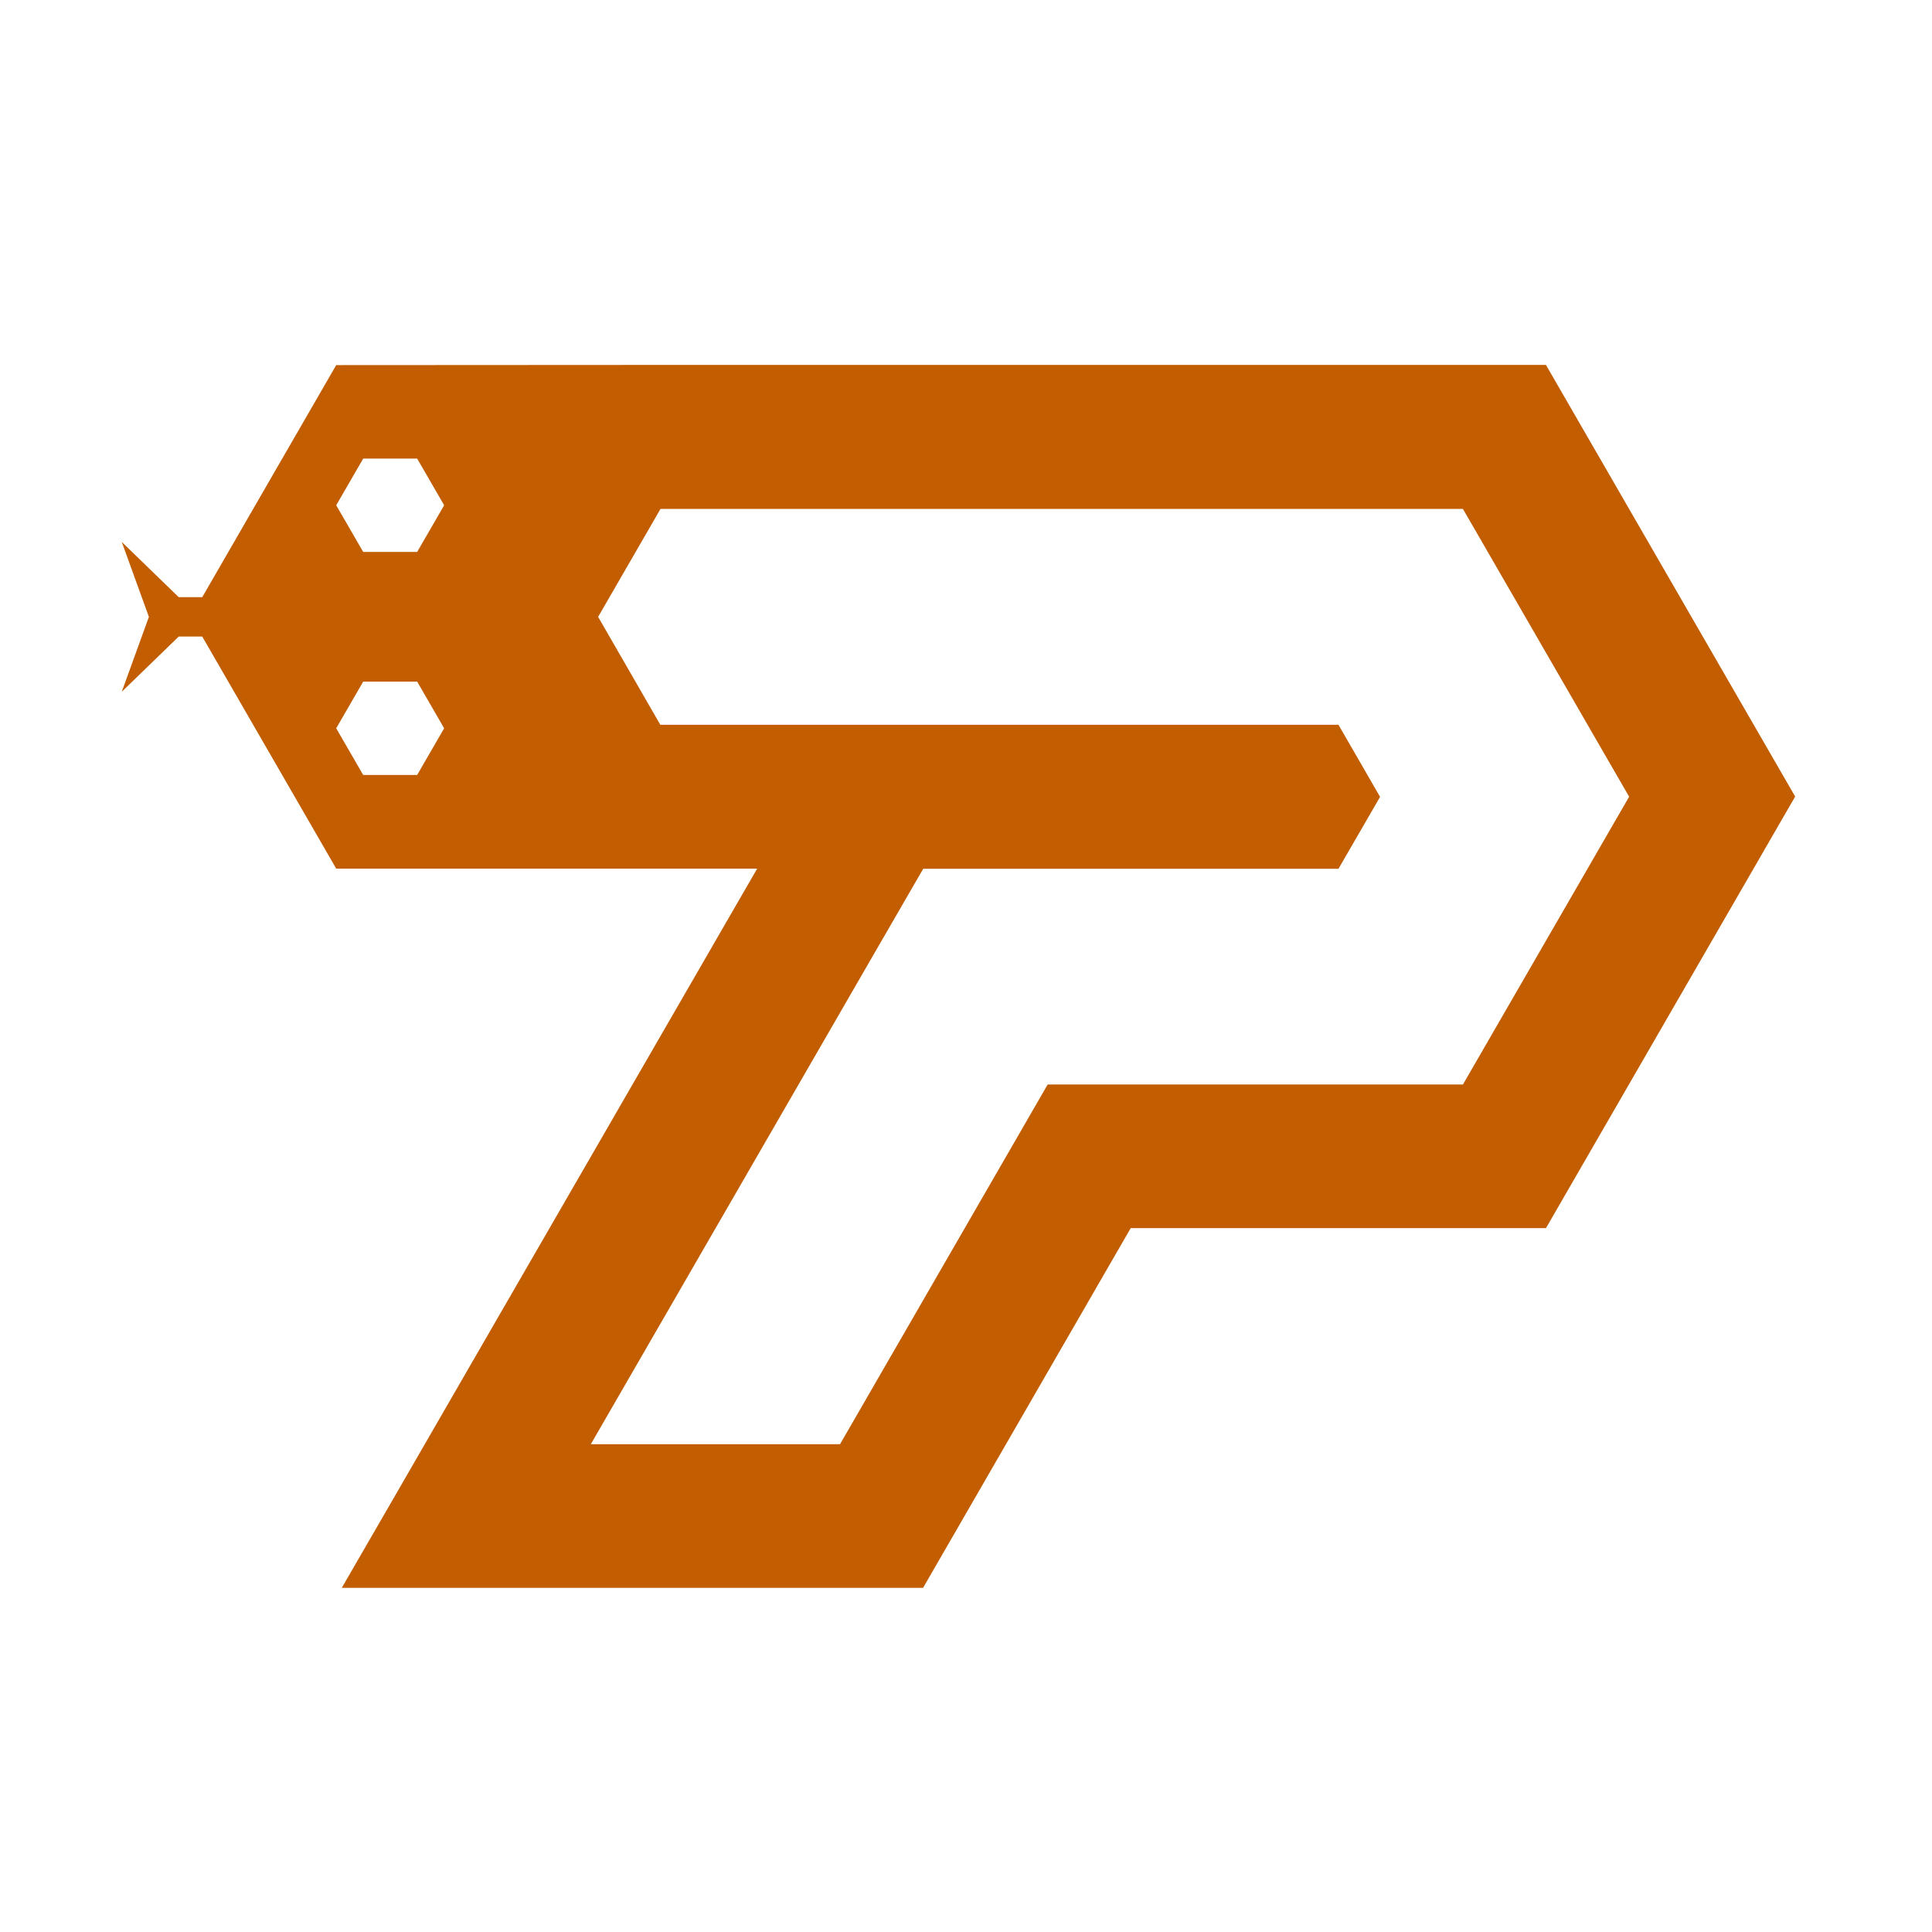 <?xml version="1.0" encoding="UTF-8" standalone="no"?>
<!-- Created with Inkscape (http://www.inkscape.org/) -->

<svg
   xmlns:dc="http://purl.org/dc/elements/1.1/"
   xmlns:cc="http://creativecommons.org/ns#"
   xmlns:rdf="http://www.w3.org/1999/02/22-rdf-syntax-ns#"
   xmlns:svg="http://www.w3.org/2000/svg"
   xmlns="http://www.w3.org/2000/svg"
   xmlns:sodipodi="http://sodipodi.sourceforge.net/DTD/sodipodi-0.dtd"
   xmlns:inkscape="http://www.inkscape.org/namespaces/inkscape"
   width="46"
   height="46"
   viewBox="0 0 12.171 12.171"
   version="1.1"
   id="signet"
   inkscape:version="0.92.3 (2405546, 2018-03-11)"
   sodipodi:docname="pystol_compact.svg"
   inkscape:export-filename="C:\Users\strix\Dropbox\logo-for-pystol\pystol.png"
   inkscape:export-xdpi="100.095"
   inkscape:export-ydpi="100.095">
  <defs
     id="defs2">
    <clipPath
       clipPathUnits="userSpaceOnUse"
       id="clipPath1086">
      <path
         d="m 785.047,369.133 h 105.824 v -7.764 H 785.047 Z"
         id="path1084"
         inkscape:connector-curvature="0" />
    </clipPath>
    <clipPath
       clipPathUnits="userSpaceOnUse"
       id="clipPath1090">
      <path
         d="m 785.047,369.133 h 105.824 v -7.764 H 785.047 Z"
         id="path1088"
         inkscape:connector-curvature="0" />
    </clipPath>
    <clipPath
       clipPathUnits="userSpaceOnUse"
       id="clipPath1054">
      <path
         d="M 784.271,387.718 H 891.649 V 367.684 H 784.271 Z"
         id="path1052"
         inkscape:connector-curvature="0" />
    </clipPath>
    <clipPath
       clipPathUnits="userSpaceOnUse"
       id="clipPath1058">
      <path
         d="M 784.271,387.718 H 891.649 V 367.684 H 784.271 Z"
         id="path1056"
         inkscape:connector-curvature="0" />
    </clipPath>
    <clipPath
       clipPathUnits="userSpaceOnUse"
       id="clipPath1054-6">
      <path
         d="M 784.271,387.718 H 891.649 V 367.684 H 784.271 Z"
         id="path1052-0"
         inkscape:connector-curvature="0" />
    </clipPath>
    <clipPath
       clipPathUnits="userSpaceOnUse"
       id="clipPath1058-6">
      <path
         d="M 784.271,387.718 H 891.649 V 367.684 H 784.271 Z"
         id="path1056-2"
         inkscape:connector-curvature="0" />
    </clipPath>
    <circle
       style="opacity:1;vector-effect:none;fill:#c25d02;fill-opacity:1;stroke:#c25d02;stroke-width:0;stroke-linecap:round;stroke-linejoin:miter;stroke-miterlimit:4;stroke-dasharray:none;stroke-dashoffset:0;stroke-opacity:1"
       id="path1712-8"
       cx="545.091"
       cy="1202.214"
       r="24.124"
       transform="matrix(0.366,-0.931,-0.931,-0.366,0,0)" />
    <circle
       style="opacity:1;vector-effect:none;fill:#c25d02;fill-opacity:1;stroke:#c25d02;stroke-width:0;stroke-linecap:round;stroke-linejoin:miter;stroke-miterlimit:4;stroke-dasharray:none;stroke-dashoffset:0;stroke-opacity:1"
       id="path1712-9"
       cx="545.091"
       cy="1202.214"
       r="24.124"
       transform="matrix(0.366,-0.931,-0.931,-0.366,0,0)" />
    <clipPath
       clipPathUnits="userSpaceOnUse"
       id="clipPath1054-6-9">
      <path
         d="M 784.271,387.718 H 891.649 V 367.684 H 784.271 Z"
         id="path1052-0-8"
         inkscape:connector-curvature="0" />
    </clipPath>
    <clipPath
       clipPathUnits="userSpaceOnUse"
       id="clipPath1058-6-1">
      <path
         d="M 784.271,387.718 H 891.649 V 367.684 H 784.271 Z"
         id="path1056-2-7"
         inkscape:connector-curvature="0" />
    </clipPath>
    <clipPath
       clipPathUnits="userSpaceOnUse"
       id="clipPath1054-6-4">
      <path
         d="M 784.271,387.718 H 891.649 V 367.684 H 784.271 Z"
         id="path1052-0-2"
         inkscape:connector-curvature="0" />
    </clipPath>
    <clipPath
       clipPathUnits="userSpaceOnUse"
       id="clipPath1058-6-15">
      <path
         d="M 784.271,387.718 H 891.649 V 367.684 H 784.271 Z"
         id="path1056-2-2"
         inkscape:connector-curvature="0" />
    </clipPath>
    <clipPath
       clipPathUnits="userSpaceOnUse"
       id="clipPath1054-6-4-3">
      <path
         d="M 784.271,387.718 H 891.649 V 367.684 H 784.271 Z"
         id="path1052-0-2-6"
         inkscape:connector-curvature="0" />
    </clipPath>
    <clipPath
       clipPathUnits="userSpaceOnUse"
       id="clipPath1058-6-15-0">
      <path
         d="M 784.271,387.718 H 891.649 V 367.684 H 784.271 Z"
         id="path1056-2-2-2"
         inkscape:connector-curvature="0" />
    </clipPath>
    <circle
       style="opacity:1;vector-effect:none;fill:#c25d02;fill-opacity:1;stroke:#c25d02;stroke-width:0;stroke-linecap:round;stroke-linejoin:miter;stroke-miterlimit:4;stroke-dasharray:none;stroke-dashoffset:0;stroke-opacity:1"
       id="path1712-2-8"
       cx="-54.699"
       cy="-1303.192"
       transform="rotate(-40.993)"
       r="20.886" />
    <circle
       style="opacity:1;vector-effect:none;fill:#c25d02;fill-opacity:1;stroke:#c25d02;stroke-width:0;stroke-linecap:round;stroke-linejoin:miter;stroke-miterlimit:4;stroke-dasharray:none;stroke-dashoffset:0;stroke-opacity:1"
       id="path1712-3"
       cx="49.714"
       cy="1303.392"
       r="20.886"
       transform="rotate(138.787)" />
    <clipPath
       clipPathUnits="userSpaceOnUse"
       id="clipPath1054-6-4-2">
      <path
         d="M 784.271,387.718 H 891.649 V 367.684 H 784.271 Z"
         id="path1052-0-2-2"
         inkscape:connector-curvature="0" />
    </clipPath>
    <clipPath
       clipPathUnits="userSpaceOnUse"
       id="clipPath1058-6-15-9">
      <path
         d="M 784.271,387.718 H 891.649 V 367.684 H 784.271 Z"
         id="path1056-2-2-8"
         inkscape:connector-curvature="0" />
    </clipPath>
    <circle
       style="opacity:1;vector-effect:none;fill:#c25d02;fill-opacity:1;stroke:#c25d02;stroke-width:0;stroke-linecap:round;stroke-linejoin:miter;stroke-miterlimit:4;stroke-dasharray:none;stroke-dashoffset:0;stroke-opacity:1"
       id="path1712-2-1"
       cx="-54.699"
       cy="-1303.192"
       transform="rotate(-40.993)"
       r="20.886" />
    <circle
       style="opacity:1;vector-effect:none;fill:#c25d02;fill-opacity:1;stroke:#c25d02;stroke-width:0;stroke-linecap:round;stroke-linejoin:miter;stroke-miterlimit:4;stroke-dasharray:none;stroke-dashoffset:0;stroke-opacity:1"
       id="path1712-5"
       cx="49.714"
       cy="1303.392"
       r="20.886"
       transform="rotate(138.787)" />
    <clipPath
       clipPathUnits="userSpaceOnUse"
       id="clipPath1054-6-0">
      <path
         d="M 784.271,387.718 H 891.649 V 367.684 H 784.271 Z"
         id="path1052-0-5"
         inkscape:connector-curvature="0" />
    </clipPath>
    <clipPath
       clipPathUnits="userSpaceOnUse"
       id="clipPath1058-6-8">
      <path
         d="M 784.271,387.718 H 891.649 V 367.684 H 784.271 Z"
         id="path1056-2-5"
         inkscape:connector-curvature="0" />
    </clipPath>
  </defs>
  <sodipodi:namedview
     id="base"
     pagecolor="#ffffff"
     bordercolor="#666666"
     borderopacity="1.0"
     inkscape:pageopacity="0.0"
     inkscape:pageshadow="2"
     inkscape:zoom="15.999999"
     inkscape:cx="26.372749"
     inkscape:cy="13.286629"
     inkscape:document-units="mm"
     inkscape:current-layer="layer1"
     showgrid="false"
     inkscape:snap-bbox="true"
     inkscape:bbox-paths="true"
     inkscape:bbox-nodes="true"
     inkscape:snap-bbox-edge-midpoints="true"
     inkscape:snap-bbox-midpoints="true"
     inkscape:snap-intersection-paths="true"
     inkscape:window-width="3840"
     inkscape:window-height="1537"
     inkscape:window-x="-8"
     inkscape:window-y="-8"
     inkscape:window-maximized="1"
     inkscape:snap-global="true"
     inkscape:snap-nodes="true"
     inkscape:snap-smooth-nodes="true"
     inkscape:snap-midpoints="true"
     units="px" />
  <g
     inkscape:label="Capa 1"
     inkscape:groupmode="layer"
     id="layer1"
     transform="translate(0,-284.829)">
    <flowRoot
       xml:space="preserve"
       id="flowRoot1527"
       style="font-style:normal;font-weight:normal;font-size:40px;line-height:1.25;font-family:sans-serif;letter-spacing:0px;word-spacing:0px;fill:#000000;fill-opacity:1;stroke:none"
       transform="scale(0.265)"><flowRegion
         id="flowRegion1529"><rect
           id="rect1531"
           width="2169.404"
           height="1187.939"
           x="1066.317"
           y="2375.513" /></flowRegion><flowPara
         id="flowPara1533" /></flowRoot>    <path
       style="opacity:1;vector-effect:none;fill:#c25d02;fill-opacity:1;stroke:none;stroke-width:1.388;stroke-linecap:round;stroke-linejoin:miter;stroke-miterlimit:4;stroke-dasharray:none;stroke-dashoffset:0;stroke-opacity:1"
       d="m 2.118,287.129 -0.844,1.462 H 1.126 l -0.359,-0.348 0.171,0.472 -0.171,0.472 0.359,-0.348 h 0.148 l 0.844,1.462 h 1.832 0.82 l -1.832,3.172 -0.523,0.906 -0.262,0.453 H 2.676 3.199 5.815 l 1.308,-2.266 h 2.616 l 1.57,-2.719 -1.57,-2.719 H 7.269 6.6 3.949 Z m 0.17,0.589 h 0.34 l 0.17,0.294 -0.17,0.294 h -0.34 l -0.17,-0.294 z m 1.873,0.317 h 0.392 0.392 1.323 1.763 1.185 l 1.047,1.813 -1.047,1.813 H 7.406 7.124 6.6 l -1.308,2.266 h -1.57 l 1.832,-3.172 0.262,-0.453 H 7.909 8.17 8.432 L 8.694,289.849 8.432,289.395 H 8.17 8.031 6.268 4.945 4.553 4.16 l -0.392,-0.68 z m -1.873,1.088 h 0.34 l 0.17,0.294 -0.17,0.294 h -0.34 l -0.17,-0.294 z"
       id="path1865-0-4-9"
       inkscape:connector-curvature="0" />
    <g
       id="text1454-8-8-4-45-7-3"
       style="font-style:normal;font-weight:normal;font-size:24.972px;line-height:1.25;font-family:sans-serif;letter-spacing:0px;word-spacing:0px;fill:#008000;fill-opacity:1;stroke:none;stroke-width:0.624"
       aria-label="THE FAULT INJECTION PLATFORM"
       transform="matrix(0.29,0,0,0.29,-461.365,-773.195)" />
    <flowRoot
       xml:space="preserve"
       id="flowRoot1951"
       style="font-style:normal;font-weight:normal;font-size:40px;line-height:1.25;font-family:sans-serif;letter-spacing:0px;word-spacing:0px;fill:#000000;fill-opacity:1;stroke:none"><flowRegion
         id="flowRegion1953"><rect
           id="rect1955"
           width="309.101"
           height="312.696"
           x="-3154.811"
           y="-2107.589" /></flowRegion><flowPara
         id="flowPara1957" /></flowRoot>  </g>
</svg>
